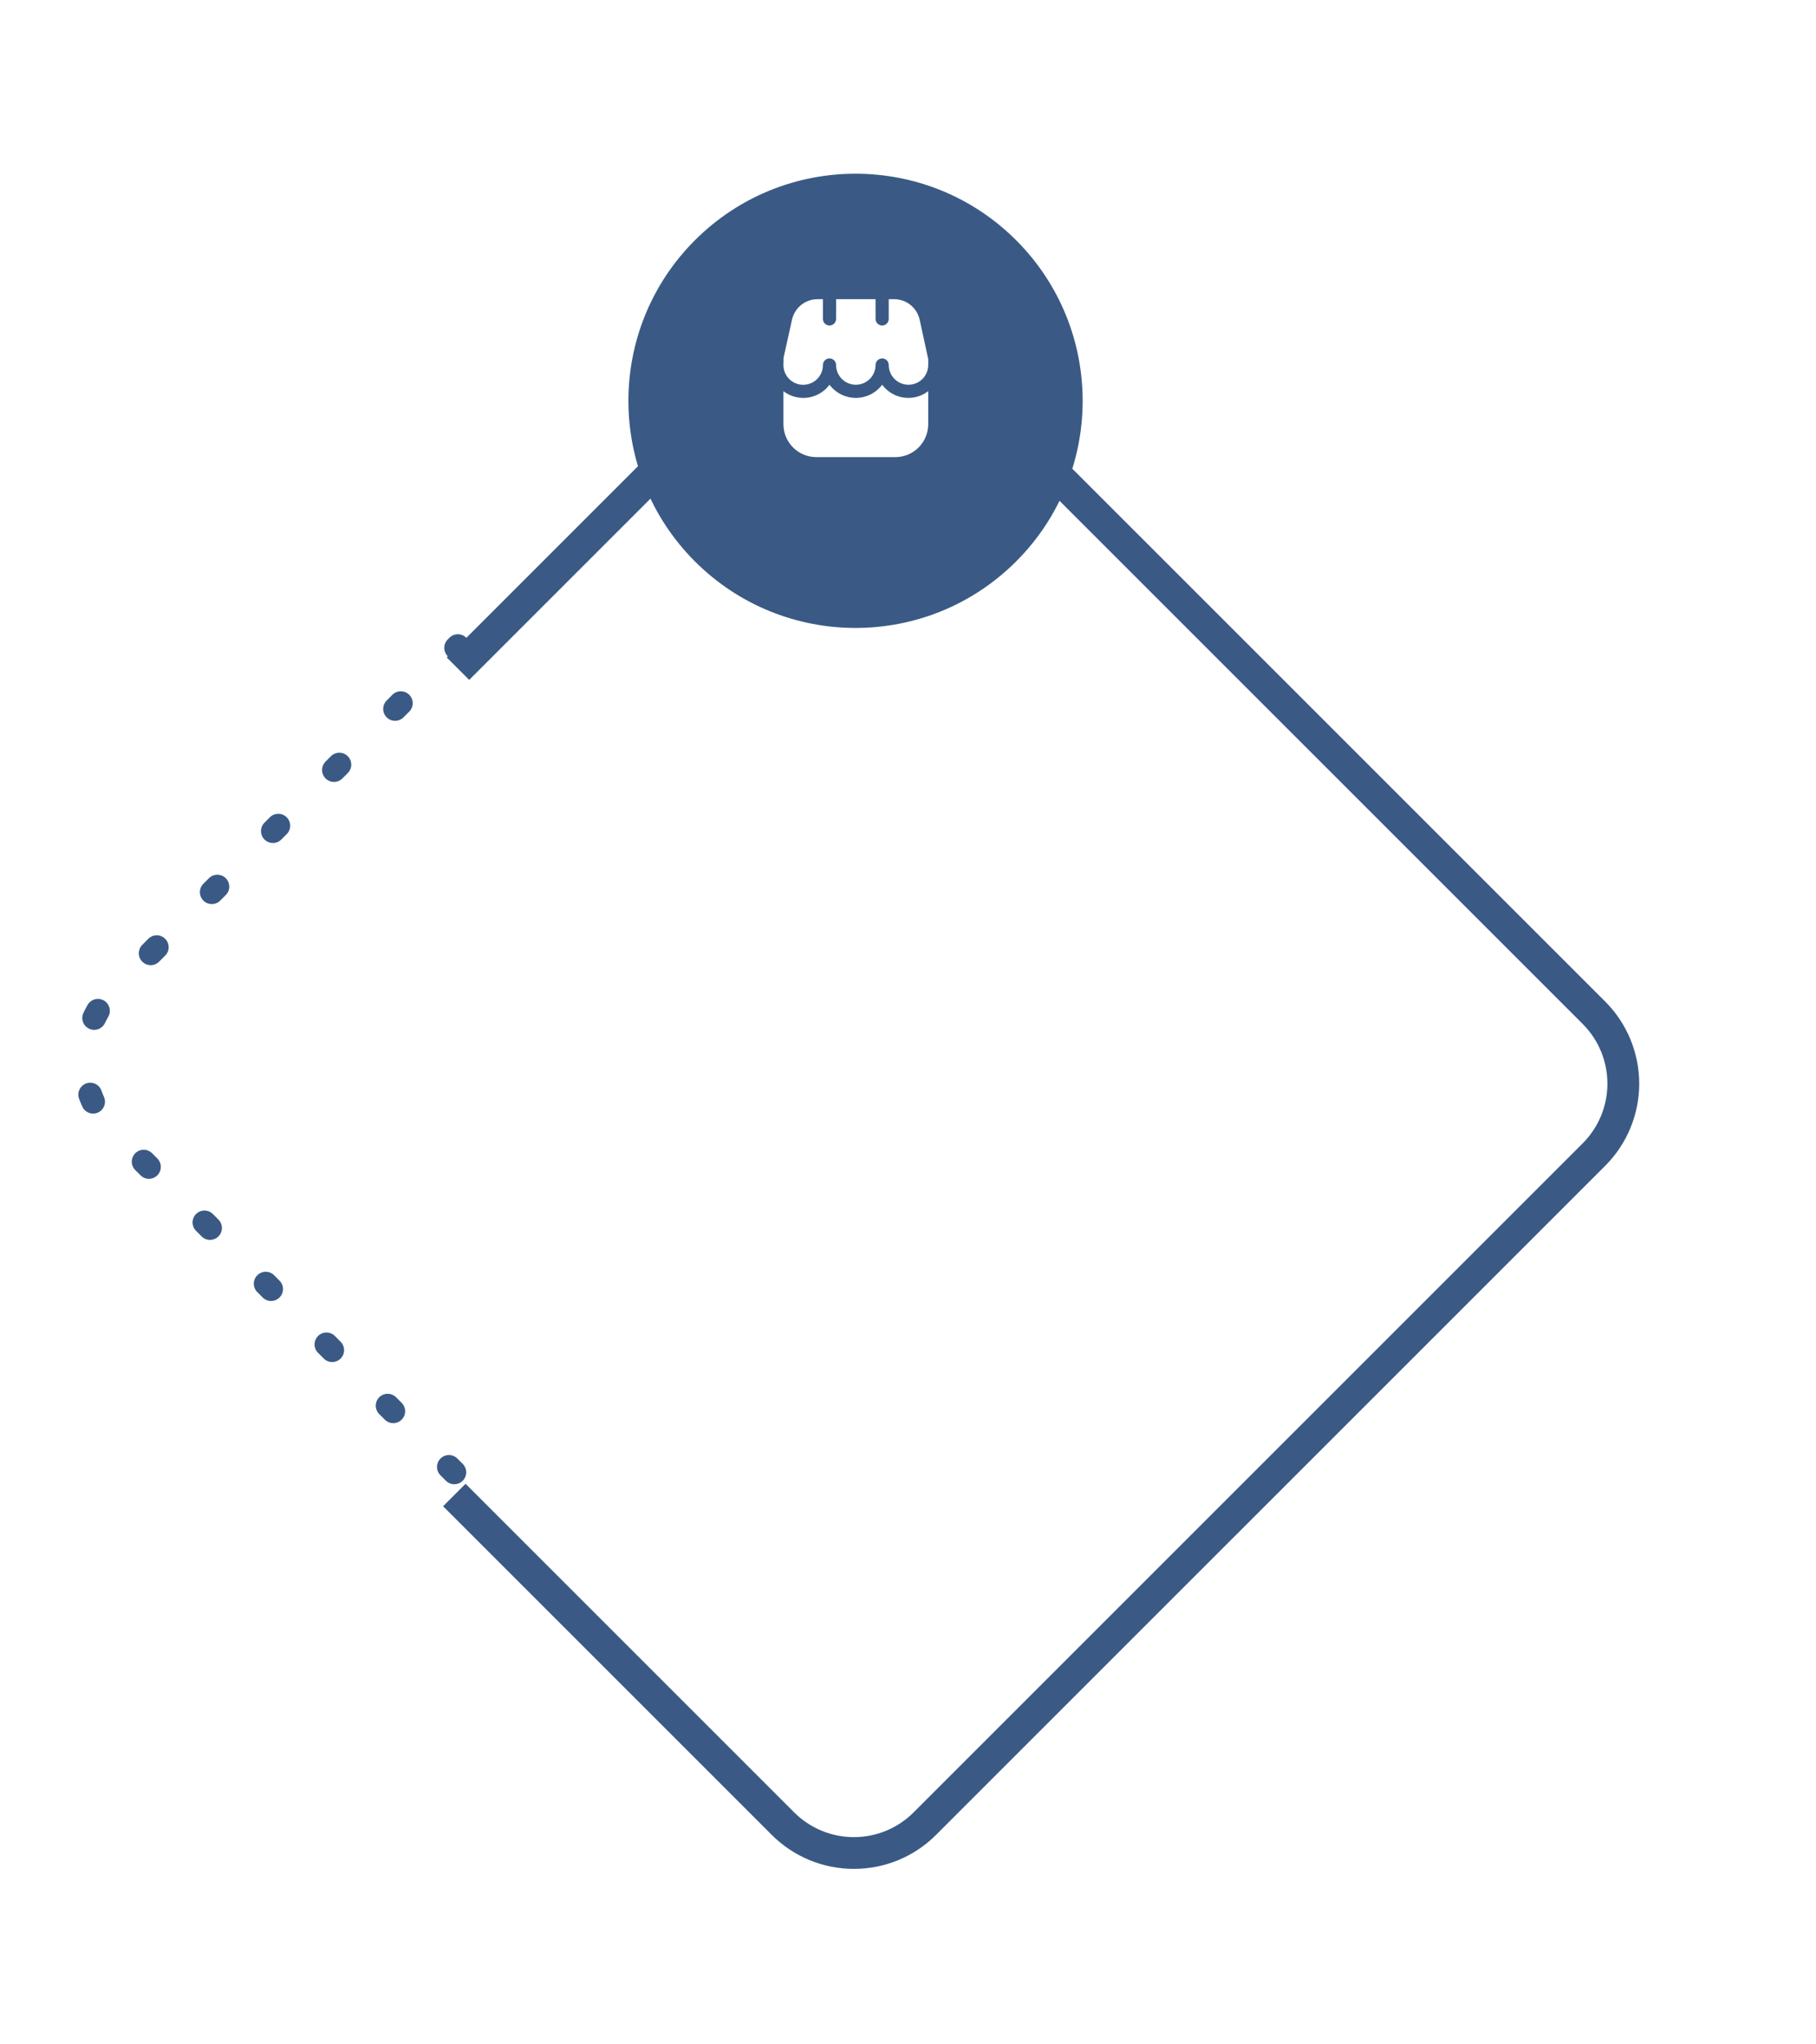 <svg width="255" height="287" viewBox="0 0 255 287" fill="none" xmlns="http://www.w3.org/2000/svg">
<path d="M63.794 208.423C63.575 208.424 63.357 208.38 63.154 208.296C62.951 208.212 62.766 208.088 62.611 207.933L61.831 207.154C61.528 206.838 61.361 206.416 61.366 205.979C61.37 205.541 61.546 205.123 61.856 204.813C62.165 204.504 62.583 204.328 63.021 204.323C63.459 204.319 63.88 204.485 64.197 204.788L64.977 205.567C65.211 205.801 65.371 206.099 65.435 206.423C65.499 206.748 65.466 207.084 65.34 207.39C65.213 207.696 64.999 207.957 64.724 208.141C64.449 208.325 64.125 208.423 63.794 208.423ZM55.216 199.845C54.997 199.845 54.779 199.802 54.576 199.718C54.373 199.634 54.189 199.51 54.034 199.355L53.255 198.576C52.941 198.263 52.765 197.837 52.765 197.394C52.764 196.951 52.94 196.525 53.254 196.211C53.567 195.898 53.992 195.721 54.436 195.721C54.879 195.721 55.305 195.897 55.619 196.21L56.399 196.991C56.634 197.225 56.793 197.523 56.858 197.847C56.923 198.172 56.89 198.508 56.763 198.814C56.636 199.12 56.422 199.381 56.146 199.564C55.871 199.748 55.547 199.846 55.216 199.845ZM46.645 191.267C46.202 191.268 45.777 191.092 45.462 190.779L44.684 189.998C44.523 189.844 44.395 189.659 44.306 189.455C44.218 189.251 44.171 189.031 44.168 188.808C44.166 188.585 44.208 188.364 44.292 188.158C44.376 187.952 44.501 187.764 44.658 187.607C44.816 187.449 45.003 187.325 45.21 187.241C45.416 187.156 45.637 187.114 45.859 187.117C46.082 187.119 46.302 187.166 46.507 187.254C46.711 187.343 46.896 187.471 47.05 187.632L47.828 188.413C48.063 188.647 48.222 188.945 48.287 189.269C48.352 189.594 48.319 189.93 48.192 190.236C48.065 190.542 47.851 190.803 47.575 190.986C47.3 191.17 46.976 191.268 46.645 191.267ZM38.068 182.691C37.624 182.691 37.199 182.515 36.885 182.201L36.106 181.42C35.803 181.104 35.636 180.682 35.641 180.245C35.646 179.807 35.822 179.389 36.131 179.079C36.441 178.77 36.859 178.594 37.296 178.589C37.734 178.585 38.156 178.752 38.472 179.054L39.251 179.835C39.484 180.069 39.644 180.367 39.708 180.692C39.773 181.016 39.74 181.353 39.613 181.658C39.486 181.964 39.272 182.225 38.997 182.409C38.722 182.593 38.398 182.691 38.068 182.691ZM29.49 174.113C29.27 174.113 29.053 174.07 28.85 173.986C28.648 173.902 28.464 173.779 28.309 173.623L27.528 172.842C27.373 172.687 27.25 172.502 27.166 172.3C27.082 172.097 27.039 171.879 27.039 171.66C27.039 171.44 27.082 171.223 27.167 171.02C27.251 170.817 27.374 170.633 27.529 170.478C27.685 170.322 27.869 170.199 28.072 170.115C28.275 170.031 28.492 169.988 28.712 169.988C28.931 169.988 29.149 170.032 29.352 170.116C29.555 170.2 29.739 170.323 29.894 170.479L30.672 171.257C30.906 171.491 31.066 171.789 31.13 172.114C31.195 172.438 31.162 172.775 31.035 173.08C30.908 173.386 30.694 173.647 30.419 173.831C30.144 174.015 29.82 174.113 29.49 174.113ZM20.914 165.536C20.694 165.536 20.476 165.493 20.273 165.409C20.07 165.325 19.886 165.201 19.731 165.045L18.95 164.267C18.656 163.949 18.496 163.53 18.504 163.098C18.512 162.665 18.687 162.252 18.993 161.946C19.299 161.64 19.712 161.464 20.144 161.456C20.577 161.447 20.996 161.607 21.314 161.901L22.095 162.679C22.328 162.913 22.488 163.211 22.552 163.536C22.617 163.86 22.584 164.197 22.457 164.502C22.33 164.808 22.116 165.069 21.841 165.253C21.566 165.437 21.242 165.535 20.912 165.536H20.914ZM13.077 156.379C12.754 156.378 12.437 156.284 12.166 156.108C11.894 155.931 11.68 155.68 11.548 155.384C11.383 155.01 11.227 154.622 11.083 154.236C10.947 153.82 10.979 153.368 11.172 152.975C11.366 152.583 11.705 152.281 12.118 152.136C12.53 151.991 12.984 152.013 13.38 152.198C13.777 152.383 14.085 152.716 14.239 153.125C14.346 153.427 14.472 153.732 14.597 154.027C14.71 154.282 14.758 154.561 14.736 154.838C14.714 155.116 14.623 155.384 14.471 155.618C14.319 155.851 14.111 156.043 13.866 156.176C13.621 156.309 13.347 156.379 13.068 156.379H13.077ZM13.224 144.619C12.976 144.62 12.731 144.564 12.508 144.457C12.309 144.363 12.132 144.23 11.984 144.067C11.837 143.904 11.723 143.714 11.649 143.507C11.576 143.3 11.544 143.08 11.555 142.861C11.566 142.641 11.621 142.426 11.716 142.228C11.892 141.858 12.083 141.491 12.287 141.136C12.395 140.941 12.54 140.77 12.714 140.633C12.888 140.495 13.088 140.394 13.302 140.334C13.516 140.274 13.74 140.258 13.96 140.286C14.181 140.313 14.393 140.385 14.586 140.495C14.778 140.606 14.947 140.754 15.082 140.931C15.216 141.107 15.314 141.309 15.37 141.524C15.427 141.739 15.439 141.963 15.408 142.182C15.376 142.402 15.302 142.614 15.188 142.804C15.027 143.083 14.876 143.374 14.737 143.664C14.6 143.951 14.385 144.194 14.116 144.363C13.847 144.532 13.535 144.621 13.217 144.619H13.224ZM21.163 135.535C20.832 135.535 20.508 135.436 20.233 135.253C19.958 135.069 19.744 134.807 19.617 134.502C19.491 134.196 19.457 133.86 19.522 133.535C19.587 133.211 19.746 132.913 19.98 132.679L20.761 131.898C20.912 131.728 21.097 131.59 21.304 131.494C21.511 131.398 21.735 131.345 21.963 131.339C22.191 131.333 22.417 131.373 22.629 131.458C22.841 131.542 23.033 131.669 23.194 131.83C23.355 131.992 23.481 132.184 23.565 132.396C23.649 132.608 23.689 132.835 23.682 133.063C23.675 133.291 23.621 133.515 23.524 133.721C23.428 133.928 23.29 134.112 23.119 134.264L22.339 135.044C22.183 135.2 21.999 135.323 21.796 135.408C21.593 135.492 21.375 135.535 21.156 135.535H21.163ZM29.741 126.957C29.41 126.957 29.086 126.858 28.811 126.675C28.536 126.491 28.322 126.229 28.195 125.924C28.069 125.618 28.035 125.282 28.1 124.957C28.165 124.633 28.324 124.335 28.558 124.101L29.338 123.322C29.494 123.167 29.678 123.043 29.881 122.959C30.084 122.875 30.301 122.832 30.521 122.832C30.74 122.832 30.958 122.875 31.161 122.959C31.363 123.043 31.548 123.166 31.703 123.321C31.859 123.476 31.982 123.66 32.066 123.863C32.15 124.066 32.193 124.283 32.194 124.503C32.194 124.723 32.151 124.94 32.067 125.143C31.983 125.346 31.86 125.53 31.704 125.686L30.924 126.466C30.767 126.623 30.582 126.746 30.378 126.831C30.173 126.915 29.954 126.958 29.734 126.957H29.741ZM38.319 118.379C37.988 118.379 37.664 118.281 37.389 118.097C37.114 117.913 36.9 117.652 36.773 117.346C36.647 117.04 36.613 116.704 36.678 116.379C36.742 116.055 36.902 115.757 37.136 115.523L37.916 114.744C38.232 114.441 38.654 114.274 39.092 114.279C39.529 114.284 39.948 114.46 40.257 114.769C40.567 115.079 40.743 115.497 40.747 115.934C40.752 116.372 40.585 116.794 40.282 117.11L39.502 117.888C39.346 118.045 39.16 118.169 38.956 118.253C38.752 118.337 38.532 118.38 38.312 118.379H38.319ZM46.897 109.801C46.566 109.801 46.242 109.703 45.967 109.519C45.692 109.335 45.478 109.074 45.351 108.768C45.224 108.462 45.191 108.126 45.256 107.801C45.32 107.477 45.48 107.179 45.714 106.945L46.492 106.166C46.808 105.863 47.23 105.697 47.668 105.701C48.105 105.706 48.523 105.882 48.833 106.191C49.142 106.501 49.318 106.919 49.323 107.356C49.328 107.794 49.161 108.216 48.858 108.532L48.079 109.311C47.923 109.467 47.738 109.591 47.534 109.675C47.33 109.759 47.111 109.802 46.889 109.801H46.897ZM55.477 101.223C55.146 101.222 54.824 101.124 54.549 100.94C54.274 100.757 54.06 100.496 53.934 100.19C53.807 99.885 53.774 99.549 53.838 99.225C53.902 98.901 54.061 98.603 54.294 98.369L55.072 97.588C55.227 97.427 55.411 97.299 55.615 97.21C55.82 97.122 56.04 97.075 56.263 97.073C56.486 97.07 56.706 97.112 56.913 97.196C57.119 97.281 57.306 97.405 57.464 97.563C57.621 97.72 57.746 97.907 57.83 98.114C57.914 98.32 57.956 98.541 57.954 98.764C57.952 98.986 57.905 99.207 57.816 99.411C57.728 99.615 57.599 99.8 57.438 99.954L56.66 100.733C56.505 100.888 56.32 101.012 56.117 101.096C55.914 101.18 55.697 101.223 55.477 101.223ZM64.055 92.645C63.724 92.645 63.4 92.548 63.125 92.364C62.85 92.181 62.635 91.919 62.508 91.614C62.382 91.308 62.349 90.972 62.413 90.647C62.478 90.323 62.638 90.025 62.872 89.791L63.132 89.528C63.448 89.226 63.87 89.059 64.308 89.064C64.745 89.068 65.163 89.244 65.473 89.554C65.782 89.863 65.958 90.281 65.963 90.719C65.968 91.156 65.801 91.578 65.498 91.894L65.235 92.157C65.079 92.313 64.894 92.437 64.689 92.521C64.485 92.604 64.266 92.647 64.045 92.645H64.055Z" fill="#3A5A85"/>
<g filter="url(#filter0_d_17098_2439)">
<path d="M119.904 259.252C117.762 259.255 115.641 258.835 113.662 258.017C111.683 257.199 109.886 255.998 108.372 254.483L62.217 208.328L65.371 205.174L111.528 251.329C113.75 253.549 116.763 254.795 119.904 254.795C123.045 254.795 126.057 253.549 128.279 251.329L222.244 157.364C224.464 155.142 225.711 152.129 225.711 148.987C225.711 145.846 224.464 142.833 222.244 140.611L128.279 46.648C126.057 44.429 123.045 43.182 119.904 43.182C116.763 43.182 113.75 44.429 111.528 46.648L65.884 92.292L62.728 89.138L108.372 43.495C109.886 41.98 111.683 40.778 113.662 39.958C115.64 39.138 117.761 38.716 119.902 38.716C122.044 38.716 124.165 39.138 126.143 39.958C128.122 40.778 129.919 41.98 131.433 43.495L225.4 137.459C228.458 140.517 230.176 144.665 230.176 148.99C230.176 153.315 228.458 157.462 225.4 160.52L131.433 254.485C129.92 256 128.122 257.201 126.144 258.019C124.165 258.837 122.045 259.256 119.904 259.252Z" fill="#3A5A85"/>
</g>
<g filter="url(#filter1_d_17098_2439)">
<path d="M109.53 240.418L28.471 159.363C27.108 158.001 26.028 156.385 25.291 154.605C24.553 152.826 24.174 150.918 24.174 148.992C24.174 147.066 24.553 145.159 25.291 143.379C26.028 141.6 27.108 139.983 28.471 138.621L109.53 57.56C112.281 54.809 116.012 53.265 119.902 53.265C123.792 53.265 127.523 54.809 130.274 57.56L211.334 138.621C212.696 139.983 213.776 141.6 214.514 143.379C215.251 145.159 215.63 147.066 215.63 148.992C215.63 150.918 215.251 152.826 214.514 154.605C213.776 156.385 212.696 158.001 211.334 159.363L130.274 240.423C128.912 241.785 127.295 242.865 125.515 243.602C123.735 244.339 121.827 244.718 119.901 244.717C117.975 244.717 116.067 244.337 114.288 243.599C112.508 242.862 110.892 241.781 109.53 240.418Z" fill="white"/>
</g>
<g filter="url(#filter2_d_17098_2439)">
<path d="M106.251 233.111L35.136 161.996C33.342 160.205 31.918 158.077 30.947 155.735C29.976 153.393 29.477 150.882 29.477 148.347C29.477 145.812 29.976 143.301 30.947 140.959C31.918 138.617 33.342 136.49 35.136 134.698L106.251 66.649C108.043 64.856 110.171 63.434 112.513 62.464C114.855 61.493 117.366 60.994 119.901 60.994C122.436 60.994 124.946 61.493 127.288 62.464C129.63 63.434 131.758 64.856 133.551 66.649L204.666 134.698C206.46 136.49 207.883 138.617 208.854 140.959C209.825 143.301 210.325 145.812 210.325 148.347C210.325 150.882 209.825 153.393 208.854 155.735C207.883 158.077 206.46 160.205 204.666 161.996L133.551 233.111C131.758 234.904 129.63 236.326 127.288 237.296C124.946 238.266 122.436 238.765 119.901 238.765C117.366 238.765 114.855 238.266 112.513 237.296C110.171 236.326 108.043 234.904 106.251 233.111Z" fill="white"/>
</g>
<g filter="url(#filter3_d_17098_2439)">
<path d="M142.684 75.654C155.138 63.199 155.138 43.006 142.684 30.551C130.229 18.096 110.036 18.096 97.581 30.551C85.126 43.006 85.126 63.199 97.581 75.654C110.035 88.109 130.229 88.109 142.684 75.654Z" fill="#3A5A85"/>
</g>
<path d="M123.871 54.026C123.441 54.6 122.883 55.066 122.241 55.387C121.599 55.708 120.892 55.875 120.174 55.875C119.457 55.875 118.749 55.708 118.108 55.387C117.466 55.066 116.908 54.6 116.477 54.026C116.115 54.515 115.659 54.926 115.136 55.236C114.613 55.547 114.034 55.75 113.432 55.834C112.83 55.918 112.217 55.881 111.629 55.726C111.041 55.571 110.49 55.3 110.008 54.929V59.572C110.009 60.797 110.497 61.971 111.363 62.838C112.229 63.704 113.404 64.191 114.629 64.193H125.72C126.945 64.191 128.119 63.704 128.986 62.838C129.852 61.971 130.339 60.797 130.341 59.572V54.927C129.859 55.297 129.308 55.568 128.72 55.724C128.132 55.879 127.519 55.916 126.917 55.832C126.315 55.748 125.736 55.546 125.213 55.236C124.69 54.926 124.234 54.514 123.871 54.026Z" fill="white"/>
<path d="M129.139 44.906C128.96 44.082 128.504 43.345 127.846 42.818C127.189 42.292 126.37 42.007 125.527 42.012H124.795V44.784C124.795 45.03 124.698 45.265 124.525 45.438C124.351 45.611 124.116 45.709 123.871 45.709C123.626 45.709 123.391 45.611 123.218 45.438C123.044 45.265 122.947 45.03 122.947 44.784V42.012H117.402V44.784C117.402 45.03 117.304 45.265 117.131 45.438C116.958 45.611 116.722 45.709 116.477 45.709C116.232 45.709 115.997 45.611 115.824 45.438C115.651 45.265 115.553 45.03 115.553 44.784V42.012H114.821C113.978 42.007 113.16 42.292 112.502 42.819C111.844 43.346 111.388 44.083 111.209 44.906L110.028 50.237L110.008 51.273C110.009 51.637 110.082 51.997 110.222 52.333C110.363 52.669 110.568 52.974 110.826 53.23C111.348 53.749 112.054 54.038 112.79 54.036C113.154 54.035 113.514 53.962 113.85 53.821C114.186 53.681 114.491 53.476 114.748 53.217C115.004 52.959 115.207 52.653 115.346 52.316C115.484 51.979 115.554 51.618 115.553 51.254C115.553 51.009 115.651 50.774 115.824 50.6C115.997 50.427 116.232 50.33 116.477 50.33C116.722 50.33 116.958 50.427 117.131 50.6C117.304 50.774 117.402 51.009 117.402 51.254C117.402 51.989 117.694 52.695 118.214 53.215C118.734 53.734 119.439 54.027 120.174 54.027C120.91 54.027 121.615 53.734 122.135 53.215C122.655 52.695 122.947 51.989 122.947 51.254C122.947 51.009 123.044 50.774 123.218 50.6C123.391 50.427 123.626 50.33 123.871 50.33C124.116 50.33 124.351 50.427 124.525 50.6C124.698 50.774 124.795 51.009 124.795 51.254C124.795 51.989 125.087 52.695 125.607 53.215C126.127 53.734 126.833 54.027 127.568 54.027C128.303 54.027 129.009 53.734 129.529 53.215C130.049 52.695 130.341 51.989 130.341 51.254V50.429L129.139 44.906Z" fill="white"/>
<defs>
<filter id="filter0_d_17098_2439" x="38.339" y="18.022" width="215.714" height="268.291" filterUnits="userSpaceOnUse" color-interpolation-filters="sRGB">
<feFlood flood-opacity="0" result="BackgroundImageFix"/>
<feColorMatrix in="SourceAlpha" type="matrix" values="0 0 0 0 0 0 0 0 0 0 0 0 0 0 0 0 0 0 127 0" result="hardAlpha"/>
<feOffset dy="3.184"/>
<feGaussianBlur stdDeviation="11.939"/>
<feComposite in2="hardAlpha" operator="out"/>
<feColorMatrix type="matrix" values="0 0 0 0 0 0 0 0 0 0 0 0 0 0 0 0 0 0 0.15 0"/>
<feBlend mode="normal" in2="BackgroundImageFix" result="effect1_dropShadow_17098_2439"/>
<feBlend mode="normal" in="SourceGraphic" in2="effect1_dropShadow_17098_2439" result="shape"/>
</filter>
<filter id="filter1_d_17098_2439" x="0.296" y="32.571" width="239.211" height="239.207" filterUnits="userSpaceOnUse" color-interpolation-filters="sRGB">
<feFlood flood-opacity="0" result="BackgroundImageFix"/>
<feColorMatrix in="SourceAlpha" type="matrix" values="0 0 0 0 0 0 0 0 0 0 0 0 0 0 0 0 0 0 127 0" result="hardAlpha"/>
<feOffset dy="3.184"/>
<feGaussianBlur stdDeviation="11.939"/>
<feComposite in2="hardAlpha" operator="out"/>
<feColorMatrix type="matrix" values="0 0 0 0 0 0 0 0 0 0 0 0 0 0 0 0 0 0 0.15 0"/>
<feBlend mode="normal" in2="BackgroundImageFix" result="effect1_dropShadow_17098_2439"/>
<feBlend mode="normal" in="SourceGraphic" in2="effect1_dropShadow_17098_2439" result="shape"/>
</filter>
<filter id="filter2_d_17098_2439" x="5.599" y="40.3" width="228.604" height="225.526" filterUnits="userSpaceOnUse" color-interpolation-filters="sRGB">
<feFlood flood-opacity="0" result="BackgroundImageFix"/>
<feColorMatrix in="SourceAlpha" type="matrix" values="0 0 0 0 0 0 0 0 0 0 0 0 0 0 0 0 0 0 127 0" result="hardAlpha"/>
<feOffset dy="3.184"/>
<feGaussianBlur stdDeviation="11.939"/>
<feComposite in2="hardAlpha" operator="out"/>
<feColorMatrix type="matrix" values="0 0 0 0 0 0 0 0 0 0 0 0 0 0 0 0 0 0 0.15 0"/>
<feBlend mode="normal" in2="BackgroundImageFix" result="effect1_dropShadow_17098_2439"/>
<feBlend mode="normal" in="SourceGraphic" in2="effect1_dropShadow_17098_2439" result="shape"/>
</filter>
<filter id="filter3_d_17098_2439" x="64.362" y="0.516" width="111.54" height="111.54" filterUnits="userSpaceOnUse" color-interpolation-filters="sRGB">
<feFlood flood-opacity="0" result="BackgroundImageFix"/>
<feColorMatrix in="SourceAlpha" type="matrix" values="0 0 0 0 0 0 0 0 0 0 0 0 0 0 0 0 0 0 127 0" result="hardAlpha"/>
<feOffset dy="3.184"/>
<feGaussianBlur stdDeviation="11.939"/>
<feComposite in2="hardAlpha" operator="out"/>
<feColorMatrix type="matrix" values="0 0 0 0 0 0 0 0 0 0 0 0 0 0 0 0 0 0 0.15 0"/>
<feBlend mode="normal" in2="BackgroundImageFix" result="effect1_dropShadow_17098_2439"/>
<feBlend mode="normal" in="SourceGraphic" in2="effect1_dropShadow_17098_2439" result="shape"/>
</filter>
</defs>
</svg>
